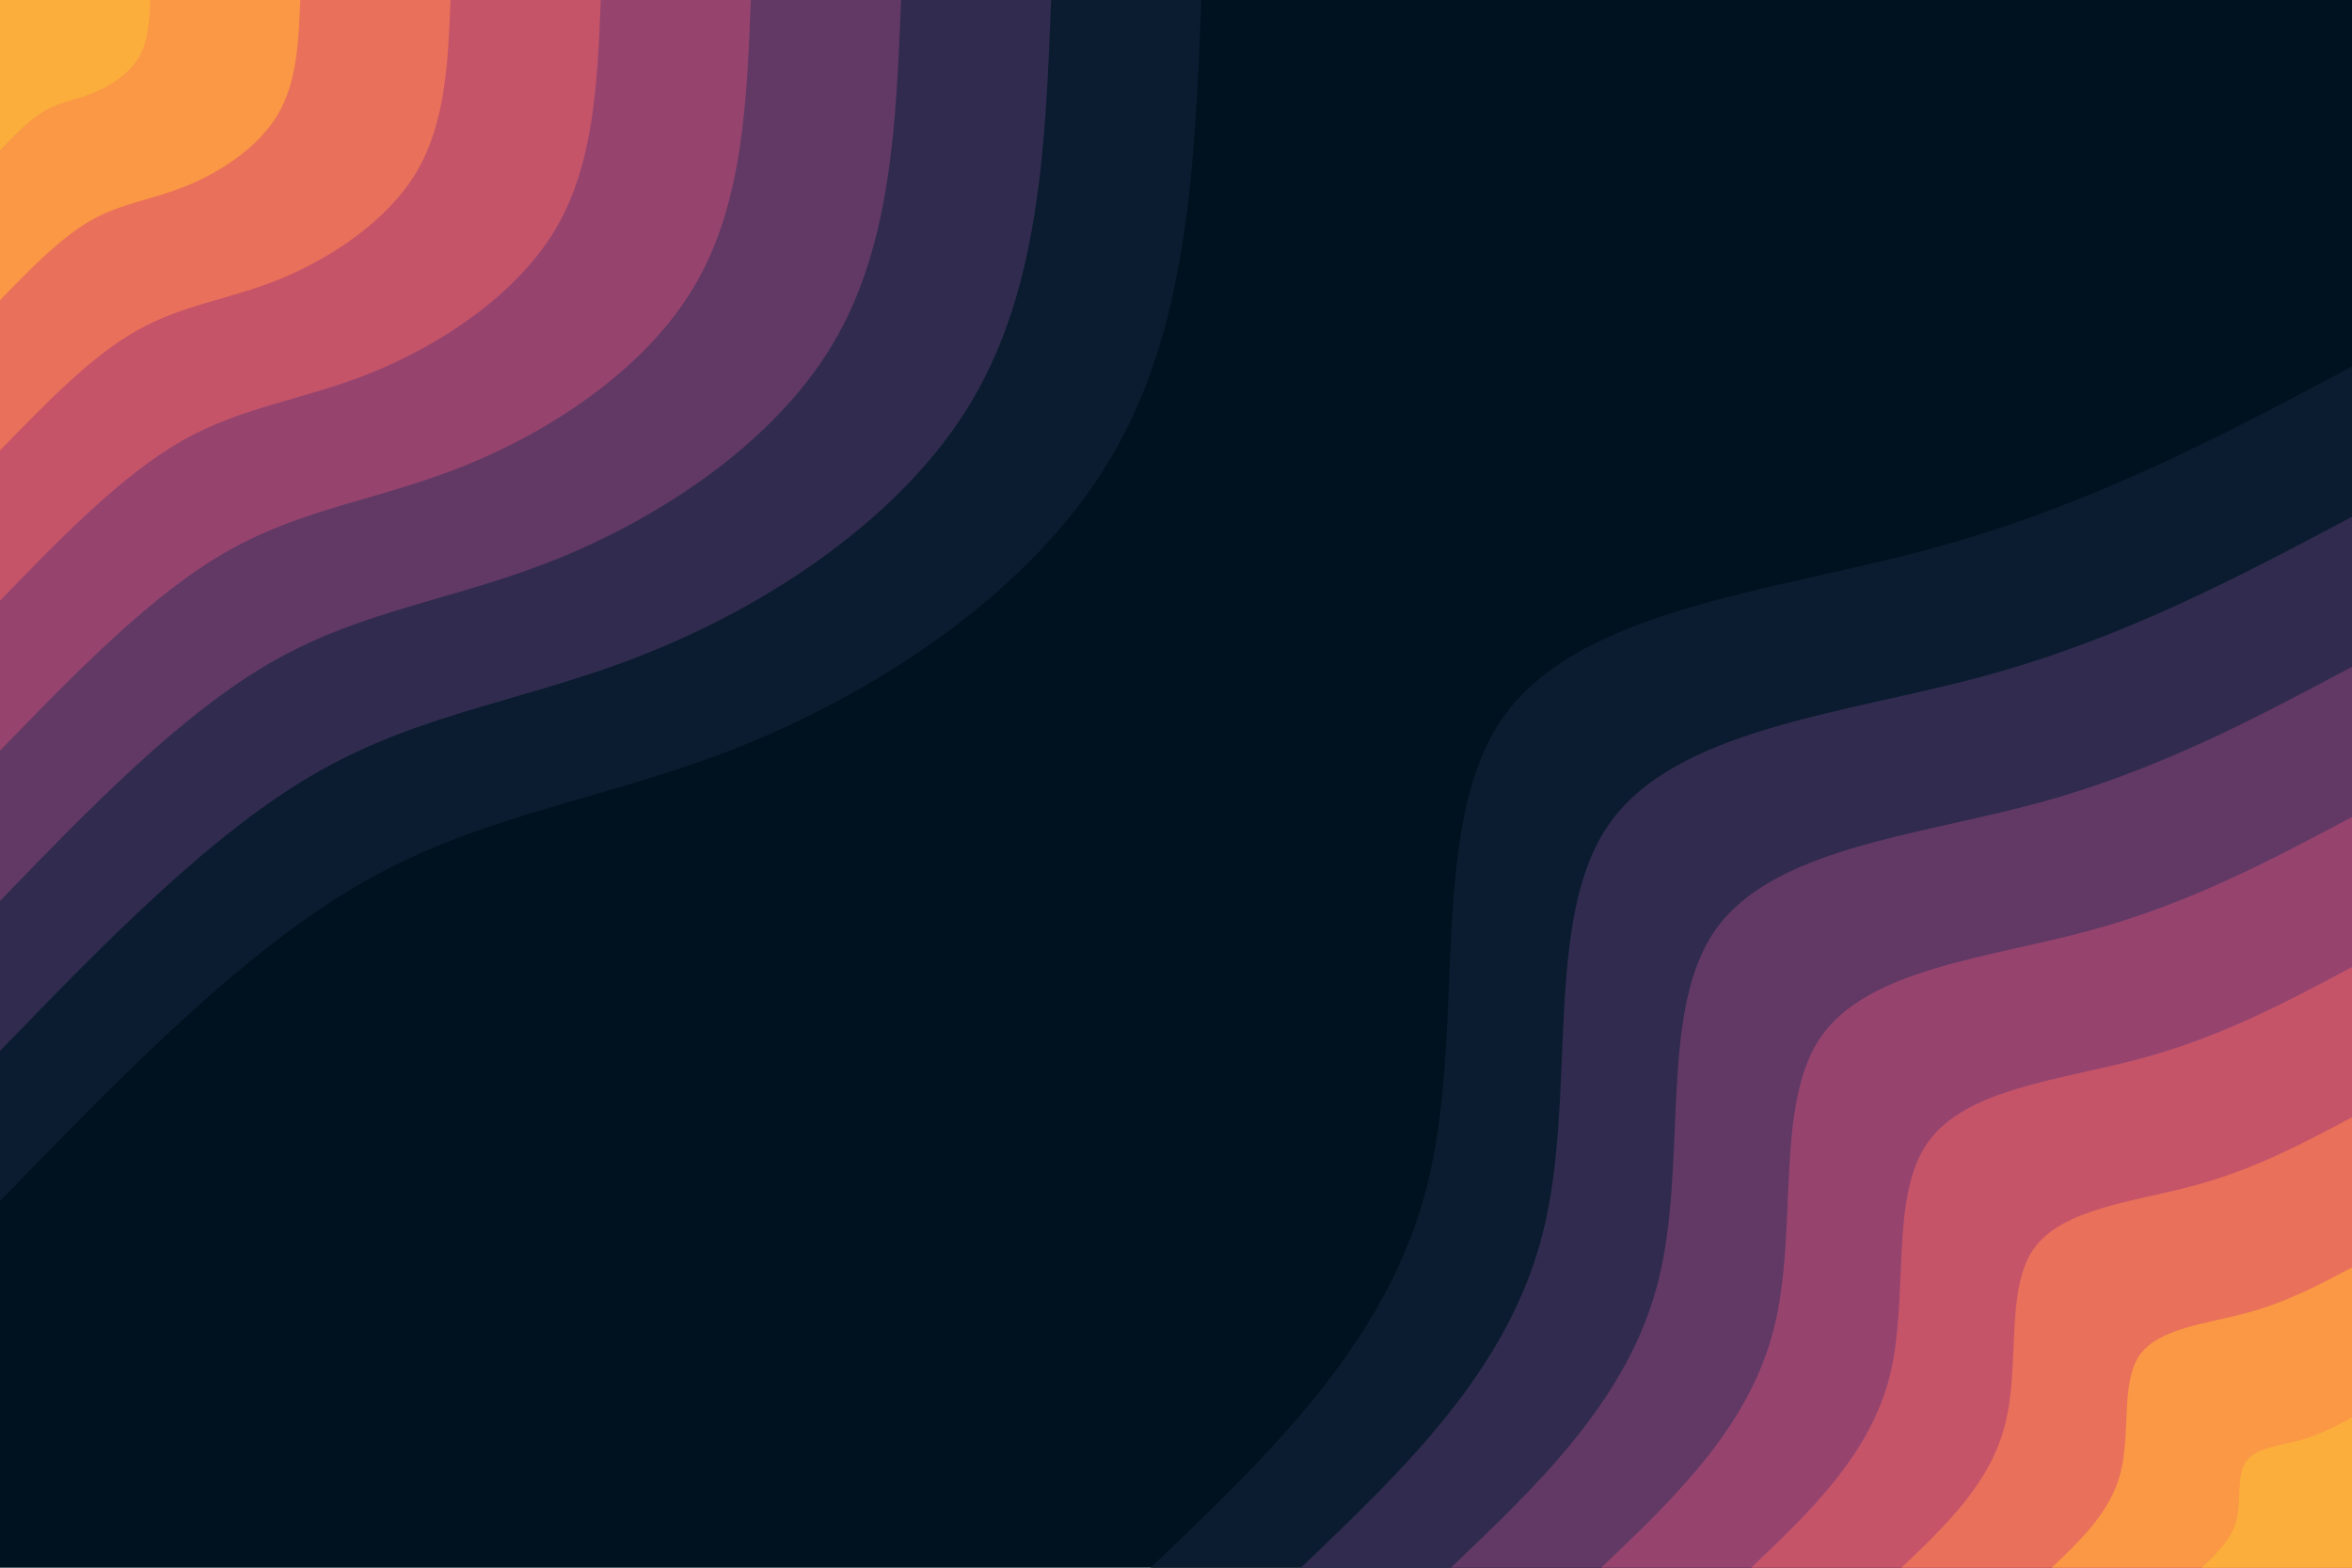 <svg id="visual" viewBox="0 0 900 600" width="900" height="600" xmlns="http://www.w3.org/2000/svg" xmlns:xlink="http://www.w3.org/1999/xlink" version="1.1"><rect x="0" y="0" width="900" height="600" fill="#001220"></rect><defs><linearGradient id="grad1_0" x1="33.3%" y1="100%" x2="100%" y2="0%"><stop offset="20%" stop-color="#fbae3c" stop-opacity="1"></stop><stop offset="80%" stop-color="#fbae3c" stop-opacity="1"></stop></linearGradient></defs><defs><linearGradient id="grad1_1" x1="33.3%" y1="100%" x2="100%" y2="0%"><stop offset="20%" stop-color="#fbae3c" stop-opacity="1"></stop><stop offset="80%" stop-color="#f48350" stop-opacity="1"></stop></linearGradient></defs><defs><linearGradient id="grad1_2" x1="33.3%" y1="100%" x2="100%" y2="0%"><stop offset="20%" stop-color="#d96162" stop-opacity="1"></stop><stop offset="80%" stop-color="#f48350" stop-opacity="1"></stop></linearGradient></defs><defs><linearGradient id="grad1_3" x1="33.3%" y1="100%" x2="100%" y2="0%"><stop offset="20%" stop-color="#d96162" stop-opacity="1"></stop><stop offset="80%" stop-color="#af4b6d" stop-opacity="1"></stop></linearGradient></defs><defs><linearGradient id="grad1_4" x1="33.3%" y1="100%" x2="100%" y2="0%"><stop offset="20%" stop-color="#7c3e6b" stop-opacity="1"></stop><stop offset="80%" stop-color="#af4b6d" stop-opacity="1"></stop></linearGradient></defs><defs><linearGradient id="grad1_5" x1="33.3%" y1="100%" x2="100%" y2="0%"><stop offset="20%" stop-color="#7c3e6b" stop-opacity="1"></stop><stop offset="80%" stop-color="#49335c" stop-opacity="1"></stop></linearGradient></defs><defs><linearGradient id="grad1_6" x1="33.3%" y1="100%" x2="100%" y2="0%"><stop offset="20%" stop-color="#1d2540" stop-opacity="1"></stop><stop offset="80%" stop-color="#49335c" stop-opacity="1"></stop></linearGradient></defs><defs><linearGradient id="grad1_7" x1="33.3%" y1="100%" x2="100%" y2="0%"><stop offset="20%" stop-color="#1d2540" stop-opacity="1"></stop><stop offset="80%" stop-color="#001220" stop-opacity="1"></stop></linearGradient></defs><defs><linearGradient id="grad2_0" x1="0%" y1="100%" x2="66.7%" y2="0%"><stop offset="20%" stop-color="#fbae3c" stop-opacity="1"></stop><stop offset="80%" stop-color="#fbae3c" stop-opacity="1"></stop></linearGradient></defs><defs><linearGradient id="grad2_1" x1="0%" y1="100%" x2="66.7%" y2="0%"><stop offset="20%" stop-color="#f48350" stop-opacity="1"></stop><stop offset="80%" stop-color="#fbae3c" stop-opacity="1"></stop></linearGradient></defs><defs><linearGradient id="grad2_2" x1="0%" y1="100%" x2="66.7%" y2="0%"><stop offset="20%" stop-color="#f48350" stop-opacity="1"></stop><stop offset="80%" stop-color="#d96162" stop-opacity="1"></stop></linearGradient></defs><defs><linearGradient id="grad2_3" x1="0%" y1="100%" x2="66.7%" y2="0%"><stop offset="20%" stop-color="#af4b6d" stop-opacity="1"></stop><stop offset="80%" stop-color="#d96162" stop-opacity="1"></stop></linearGradient></defs><defs><linearGradient id="grad2_4" x1="0%" y1="100%" x2="66.7%" y2="0%"><stop offset="20%" stop-color="#af4b6d" stop-opacity="1"></stop><stop offset="80%" stop-color="#7c3e6b" stop-opacity="1"></stop></linearGradient></defs><defs><linearGradient id="grad2_5" x1="0%" y1="100%" x2="66.7%" y2="0%"><stop offset="20%" stop-color="#49335c" stop-opacity="1"></stop><stop offset="80%" stop-color="#7c3e6b" stop-opacity="1"></stop></linearGradient></defs><defs><linearGradient id="grad2_6" x1="0%" y1="100%" x2="66.7%" y2="0%"><stop offset="20%" stop-color="#49335c" stop-opacity="1"></stop><stop offset="80%" stop-color="#1d2540" stop-opacity="1"></stop></linearGradient></defs><defs><linearGradient id="grad2_7" x1="0%" y1="100%" x2="66.7%" y2="0%"><stop offset="20%" stop-color="#001220" stop-opacity="1"></stop><stop offset="80%" stop-color="#1d2540" stop-opacity="1"></stop></linearGradient></defs><g transform="translate(900, 600)"><path d="M-459.7 0C-414.3 -43.3 -368.9 -86.5 -353.8 -146.6C-338.8 -206.6 -354 -283.4 -325.1 -325.1C-296.1 -366.7 -223 -373.3 -161.5 -389.9C-100 -406.5 -50 -433.1 0 -459.7L0 0Z" fill="#0c1c30"></path><path d="M-402.2 0C-362.5 -37.9 -322.8 -75.7 -309.6 -128.2C-296.4 -180.8 -309.7 -248 -284.4 -284.4C-259.1 -320.9 -195.2 -326.6 -141.3 -341.1C-87.5 -355.7 -43.7 -379 0 -402.2L0 0Z" fill="#312c4f"></path><path d="M-344.8 0C-310.7 -32.5 -276.7 -64.9 -265.4 -109.9C-254.1 -154.9 -265.5 -212.5 -243.8 -243.8C-222.1 -275.1 -167.3 -280 -121.1 -292.4C-75 -304.8 -37.5 -324.8 0 -344.8L0 0Z" fill="#623965"></path><path d="M-287.3 0C-258.9 -27 -230.6 -54.1 -221.2 -91.6C-211.7 -129.1 -221.2 -177.1 -203.2 -203.2C-185.1 -229.2 -139.4 -233.3 -100.9 -243.7C-62.5 -254 -31.2 -270.7 0 -287.3L0 0Z" fill="#96446e"></path><path d="M-229.9 0C-207.2 -21.6 -184.5 -43.3 -176.9 -73.3C-169.4 -103.3 -177 -141.7 -162.5 -162.5C-148.1 -183.4 -111.5 -186.6 -80.7 -194.9C-50 -203.2 -25 -216.5 0 -229.9L0 0Z" fill="#c55469"></path><path d="M-172.4 0C-155.4 -16.2 -138.3 -32.5 -132.7 -55C-127 -77.5 -132.7 -106.3 -121.9 -121.9C-111 -137.5 -83.6 -140 -60.6 -146.2C-37.5 -152.4 -18.7 -162.4 0 -172.4L0 0Z" fill="#e9705a"></path><path d="M-114.9 0C-103.6 -10.8 -92.2 -21.6 -88.5 -36.6C-84.7 -51.6 -88.5 -70.8 -81.3 -81.3C-74 -91.7 -55.8 -93.3 -40.4 -97.5C-25 -101.6 -12.5 -108.3 0 -114.9L0 0Z" fill="#fa9845"></path><path d="M-57.5 0C-51.8 -5.4 -46.1 -10.8 -44.2 -18.3C-42.3 -25.8 -44.2 -35.4 -40.6 -40.6C-37 -45.8 -27.9 -46.7 -20.2 -48.7C-12.5 -50.8 -6.2 -54.1 0 -57.5L0 0Z" fill="#fbae3c"></path></g><g transform="translate(0, 0)"><path d="M459.7 0C457.2 62.8 454.8 125.7 424.7 175.9C394.7 226.2 337.1 263.8 285 285C232.9 306.1 186.3 310.8 139.7 337.2C93.1 363.6 46.6 411.7 0 459.7L0 0Z" fill="#0c1c30"></path><path d="M402.2 0C400.1 55 397.9 110 371.6 153.9C345.3 197.9 294.9 230.8 249.3 249.3C203.8 267.9 163 272 122.2 295.1C81.5 318.1 40.7 360.2 0 402.2L0 0Z" fill="#312c4f"></path><path d="M344.8 0C342.9 47.1 341.1 94.3 318.5 131.9C296 169.6 252.8 197.8 213.7 213.7C174.6 229.6 139.7 233.1 104.8 252.9C69.8 272.7 34.9 308.7 0 344.8L0 0Z" fill="#623965"></path><path d="M287.3 0C285.8 39.3 284.2 78.6 265.4 110C246.7 141.4 210.7 164.9 178.1 178.1C145.5 191.3 116.4 194.3 87.3 210.8C58.2 227.2 29.1 257.3 0 287.3L0 0Z" fill="#96446e"></path><path d="M229.9 0C228.6 31.4 227.4 62.8 212.4 88C197.3 113.1 168.5 131.9 142.5 142.5C116.4 153.1 93.1 155.4 69.8 168.6C46.6 181.8 23.3 205.8 0 229.9L0 0Z" fill="#c55469"></path><path d="M172.4 0C171.5 23.6 170.5 47.1 159.3 66C148 84.8 126.4 98.9 106.9 106.9C87.3 114.8 69.8 116.6 52.4 126.5C34.9 136.3 17.5 154.4 0 172.4L0 0Z" fill="#e9705a"></path><path d="M114.9 0C114.3 15.7 113.7 31.4 106.2 44C98.7 56.5 84.3 65.9 71.2 71.2C58.2 76.5 46.6 77.7 34.9 84.3C23.3 90.9 11.6 102.9 0 114.9L0 0Z" fill="#fa9845"></path><path d="M57.5 0C57.2 7.9 56.8 15.7 53.1 22C49.3 28.3 42.1 33 35.6 35.6C29.1 38.3 23.3 38.9 17.5 42.2C11.6 45.4 5.8 51.5 0 57.5L0 0Z" fill="#fbae3c"></path></g></svg>